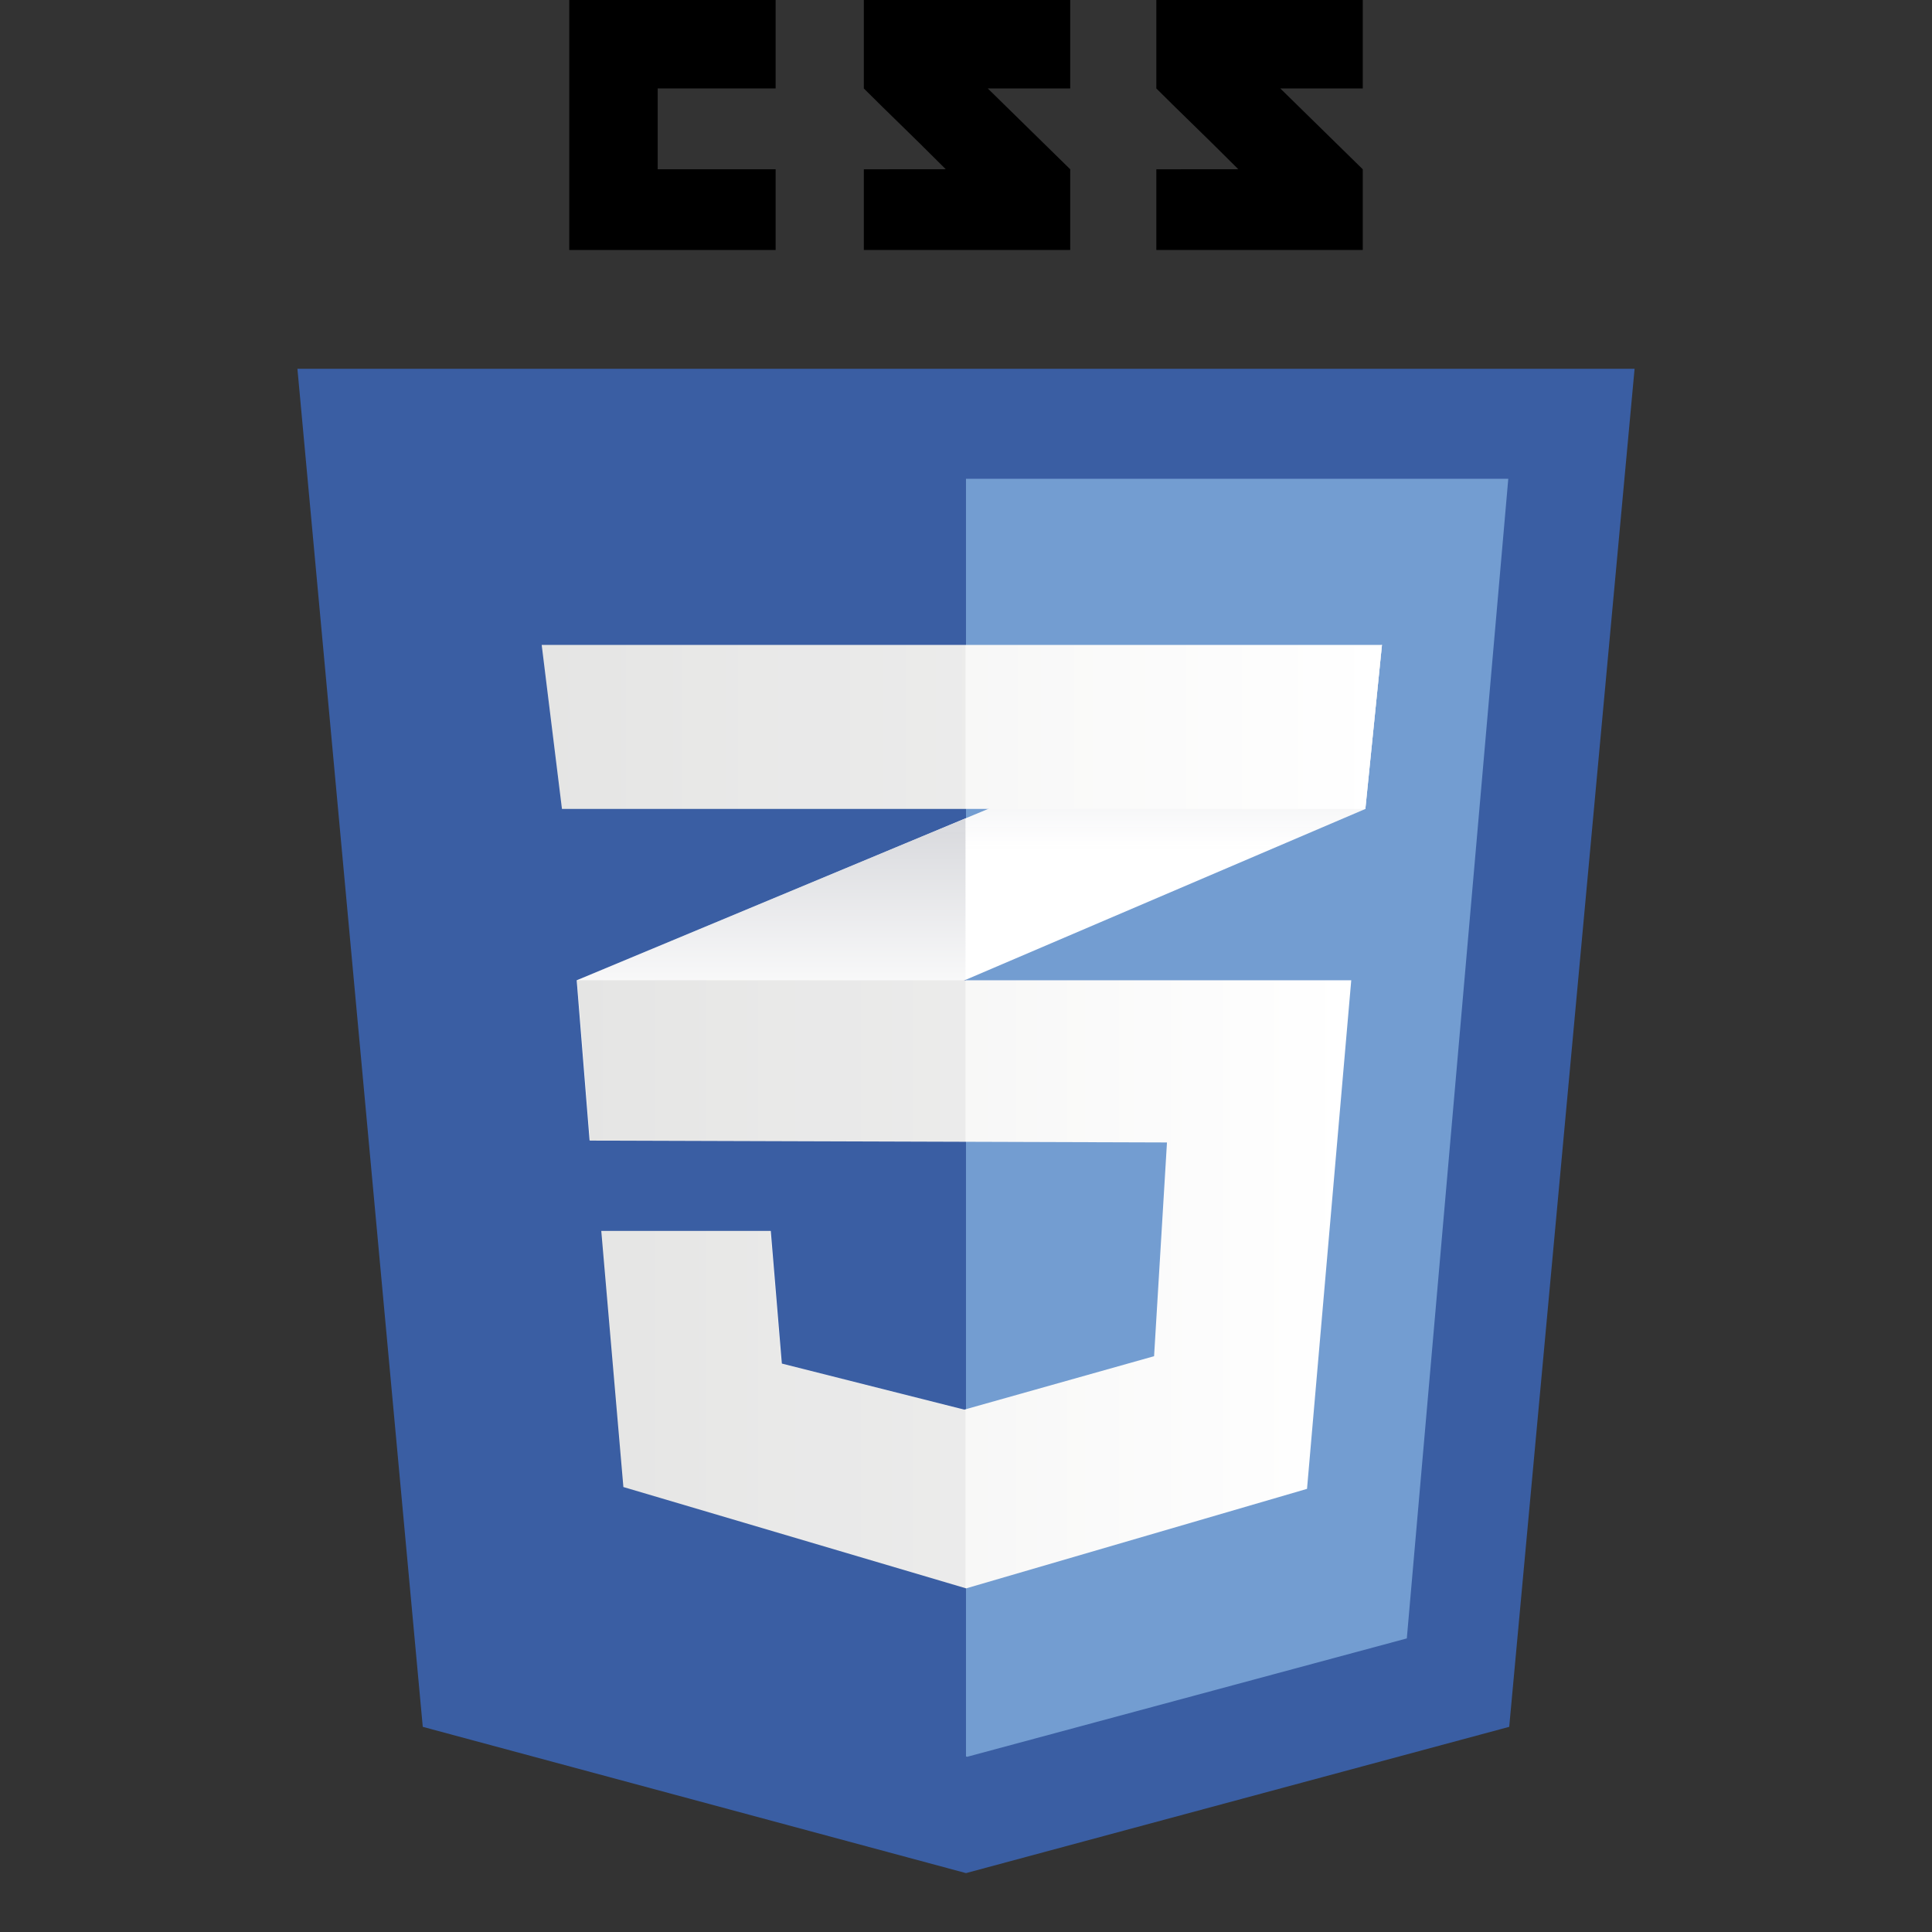 <?xml version="1.0" encoding="utf-8"?>
<!-- Generator: Adobe Illustrator 15.0.0, SVG Export Plug-In . SVG Version: 6.00 Build 0)  -->
<!DOCTYPE svg PUBLIC "-//W3C//DTD SVG 1.1//EN" "http://www.w3.org/Graphics/SVG/1.1/DTD/svg11.dtd">
<svg version="1.1" id="Layer_1" xmlns="http://www.w3.org/2000/svg" xmlns:xlink="http://www.w3.org/1999/xlink" x="0px" y="0px"
	 width="512px" height="512px" viewBox="0 0 512 512" enable-background="new 0 0 512 512" xml:space="preserve">
<rect x="0" y="0" width="512" height="512" fill="#333333" stroke="none"/>
<g>
	<g>
		<polygon fill="#3A5EA3" points="399.957,457.63 255.999,496.394 112.038,457.63 78.819,97.736 433.181,97.736 		"/>
		<polygon fill="#739DD1" points="255.997,126.887 255.997,465.478 256.321,465.566 372.822,434.197 399.71,126.887 		"/>
		<g>
			<polygon points="174.296,44.86 174.296,23.44 205.549,23.44 205.549,0 150.856,0 150.856,66.25 205.549,66.25 205.549,44.86 			
				"/>
			<path d="M261.77,23.44h21.849V0h-54.696c0,0,0,11.765,0,23.44c7.317,7.318,11.134,10.82,21.716,21.404
				c-6.186,0-21.716,0.021-21.716,0.02V66.25h54.696V44.86L261.77,23.44z"/>
			<path d="M339.294,23.44h21.851V0h-54.703c0,0,0,11.765,0,23.44c7.318,7.318,11.138,10.82,21.721,21.404
				c-6.185,0-21.721,0.021-21.721,0.02V66.25h54.703V44.86L339.294,23.44z"/>
		</g>
		<g>
			<polygon fill="#FFFFFF" points="255.87,216.875 152.833,259.787 156.25,302.273 255.87,259.679 361.836,214.374 366.231,170.913 
							"/>
			<linearGradient id="SVGID_1_" gradientUnits="userSpaceOnUse" x1="204.351" y1="302.273" x2="204.351" y2="216.875">
				<stop  offset="0.387" style="stop-color:#D8D9DD;stop-opacity:0"/>
				<stop  offset="1" style="stop-color:#D8D9DD"/>
			</linearGradient>
			<polygon fill="url(#SVGID_1_)" points="152.833,259.787 156.25,302.273 255.87,259.679 255.87,216.875 			"/>
			<linearGradient id="SVGID_2_" gradientUnits="userSpaceOnUse" x1="311.05" y1="259.679" x2="311.05" y2="170.914">
				<stop  offset="0.387" style="stop-color:#D8D9DD;stop-opacity:0"/>
				<stop  offset="1" style="stop-color:#D8D9DD"/>
			</linearGradient>
			<polygon fill="url(#SVGID_2_)" points="366.231,170.913 255.87,216.875 255.87,259.679 361.836,214.374 			"/>
			<linearGradient id="SVGID_3_" gradientUnits="userSpaceOnUse" x1="152.991" y1="340.361" x2="358.094" y2="340.361">
				<stop  offset="0" style="stop-color:#F0F0EF"/>
				<stop  offset="1" style="stop-color:#FFFFFF"/>
			</linearGradient>
			<polygon fill="url(#SVGID_3_)" points="152.991,259.787 156.41,302.273 309.26,302.761 305.843,359.406 255.545,373.568 
				207.195,361.361 204.266,326.201 159.339,326.201 165.199,394.078 256.033,420.935 346.374,394.564 358.094,259.787 			"/>
			<g opacity="0.05">
				<polygon points="255.87,259.787 152.833,259.787 156.25,302.273 255.87,302.591 				"/>
				<polygon points="255.87,373.431 255.381,373.568 207.037,361.361 204.107,326.201 159.182,326.201 165.041,394.078 
					255.87,420.935 				"/>
			</g>
			<linearGradient id="SVGID_4_" gradientUnits="userSpaceOnUse" x1="143.555" y1="192.644" x2="366.231" y2="192.644">
				<stop  offset="0" style="stop-color:#F0F0EF"/>
				<stop  offset="1" style="stop-color:#FFFFFF"/>
			</linearGradient>
			<polygon fill="url(#SVGID_4_)" points="143.555,170.913 366.231,170.913 361.836,214.374 148.926,214.374 			"/>
			<polygon opacity="0.05" points="255.87,170.913 143.555,170.913 148.926,214.374 255.87,214.374 			"/>
		</g>
	</g>
</g>
</svg>
